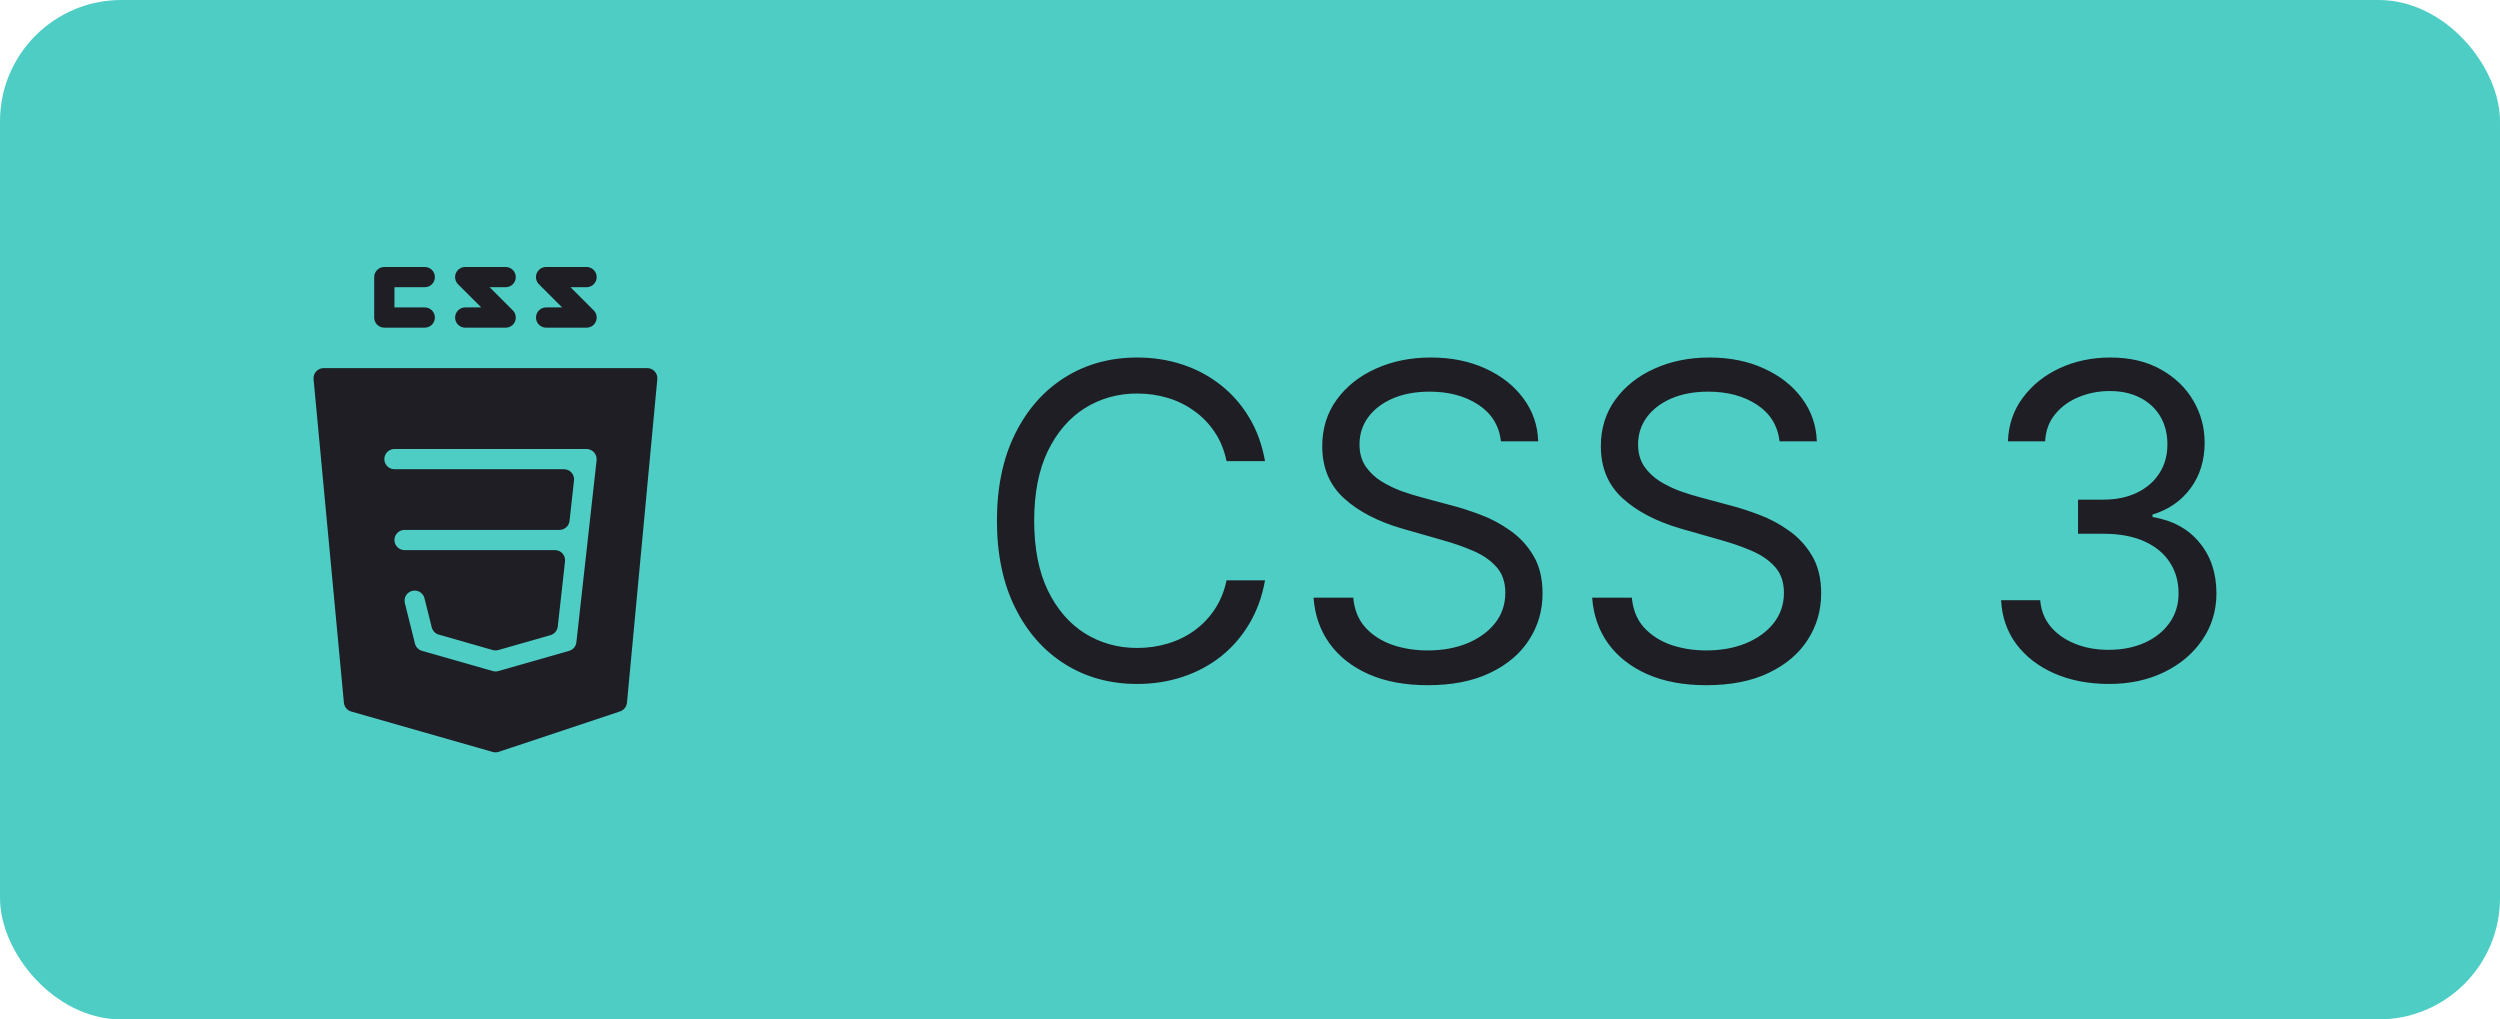 <svg width="103" height="42" viewBox="0 0 103 42" fill="none" xmlns="http://www.w3.org/2000/svg">
<rect width="103" height="42" rx="5" fill="#4ECDC4"/>
<g clip-path="url(#clip0_19_62)">
<path d="M26.974 15.303C26.935 15.26 26.887 15.225 26.834 15.202C26.781 15.178 26.724 15.166 26.666 15.166H13.334C13.276 15.166 13.219 15.178 13.166 15.201C13.112 15.224 13.065 15.259 13.026 15.302C12.986 15.345 12.957 15.395 12.938 15.45C12.92 15.506 12.914 15.564 12.919 15.622L14.169 28.953C14.186 29.124 14.305 29.267 14.47 29.315L20.302 30.981C20.383 31.004 20.469 31.002 20.548 30.975L25.547 29.309C25.624 29.283 25.692 29.236 25.742 29.173C25.792 29.11 25.823 29.033 25.831 28.953L27.081 15.622C27.086 15.564 27.079 15.506 27.061 15.451C27.042 15.396 27.013 15.346 26.974 15.303ZM17.096 26.516L16.68 24.849C16.653 24.742 16.669 24.629 16.726 24.534C16.783 24.439 16.875 24.371 16.982 24.344C17.089 24.317 17.203 24.334 17.298 24.39C17.392 24.447 17.461 24.539 17.488 24.646L17.788 25.846C17.806 25.917 17.842 25.982 17.893 26.035C17.944 26.087 18.007 26.126 18.078 26.146L20.302 26.782C20.377 26.802 20.456 26.802 20.531 26.782L22.68 26.168C22.76 26.145 22.831 26.099 22.884 26.036C22.938 25.972 22.971 25.895 22.98 25.813L23.279 23.127C23.285 23.069 23.279 23.01 23.261 22.954C23.244 22.898 23.214 22.847 23.175 22.803C23.136 22.76 23.088 22.725 23.035 22.701C22.981 22.677 22.923 22.665 22.865 22.665H16.667C16.557 22.665 16.451 22.621 16.373 22.543C16.294 22.465 16.251 22.359 16.251 22.248C16.251 22.138 16.294 22.032 16.373 21.954C16.451 21.875 16.557 21.832 16.667 21.832H23.05C23.153 21.832 23.252 21.794 23.328 21.725C23.405 21.657 23.453 21.563 23.465 21.461L23.649 19.794C23.656 19.736 23.65 19.677 23.632 19.622C23.614 19.566 23.585 19.514 23.546 19.471C23.507 19.427 23.459 19.392 23.405 19.368C23.352 19.344 23.294 19.332 23.235 19.332H16.251C16.14 19.332 16.034 19.288 15.956 19.21C15.878 19.132 15.834 19.026 15.834 18.915C15.834 18.805 15.878 18.699 15.956 18.621C16.034 18.543 16.14 18.499 16.251 18.499H24.166C24.225 18.499 24.282 18.512 24.336 18.536C24.389 18.56 24.437 18.595 24.476 18.638C24.515 18.682 24.545 18.733 24.562 18.789C24.58 18.845 24.586 18.904 24.58 18.962L23.747 26.461C23.738 26.543 23.705 26.621 23.652 26.684C23.598 26.747 23.527 26.793 23.448 26.815L20.531 27.648C20.456 27.669 20.377 27.669 20.302 27.648L17.386 26.815C17.316 26.795 17.252 26.757 17.201 26.704C17.15 26.652 17.114 26.587 17.096 26.516ZM15.834 13.5H17.5C17.611 13.5 17.717 13.456 17.795 13.378C17.873 13.3 17.917 13.194 17.917 13.083C17.917 12.973 17.873 12.867 17.795 12.788C17.717 12.71 17.611 12.666 17.5 12.666H16.251V11.833H17.5C17.611 11.833 17.717 11.789 17.795 11.711C17.873 11.633 17.917 11.527 17.917 11.417C17.917 11.306 17.873 11.2 17.795 11.122C17.717 11.044 17.611 11 17.5 11H15.834C15.779 11 15.725 11.011 15.675 11.032C15.624 11.053 15.578 11.083 15.539 11.122C15.501 11.161 15.47 11.207 15.449 11.257C15.428 11.308 15.417 11.362 15.417 11.417V13.083C15.417 13.138 15.428 13.192 15.449 13.242C15.47 13.293 15.501 13.339 15.539 13.378C15.578 13.416 15.624 13.447 15.675 13.468C15.725 13.489 15.779 13.5 15.834 13.5ZM18.75 13.083C18.75 13.194 18.794 13.3 18.872 13.378C18.95 13.456 19.056 13.5 19.167 13.5H20.833C20.916 13.5 20.996 13.475 21.065 13.43C21.134 13.384 21.187 13.319 21.219 13.242C21.25 13.166 21.259 13.082 21.242 13.002C21.226 12.921 21.187 12.846 21.128 12.788L20.172 11.833H20.833C20.944 11.833 21.05 11.789 21.128 11.711C21.206 11.633 21.25 11.527 21.25 11.417C21.25 11.306 21.206 11.2 21.128 11.122C21.05 11.044 20.944 11 20.833 11H19.167C19.084 11 19.004 11.024 18.935 11.07C18.866 11.116 18.813 11.181 18.781 11.257C18.75 11.333 18.741 11.417 18.758 11.498C18.774 11.579 18.813 11.653 18.872 11.712L19.828 12.666H19.167C19.056 12.666 18.95 12.71 18.872 12.788C18.794 12.867 18.75 12.973 18.75 13.083ZM22.083 13.083C22.083 13.194 22.127 13.3 22.205 13.378C22.283 13.456 22.389 13.5 22.5 13.5H24.166C24.248 13.5 24.329 13.475 24.398 13.43C24.466 13.384 24.52 13.319 24.552 13.242C24.583 13.166 24.591 13.082 24.575 13.002C24.559 12.921 24.519 12.846 24.461 12.788L23.505 11.833H24.166C24.276 11.833 24.383 11.789 24.461 11.711C24.539 11.633 24.583 11.527 24.583 11.417C24.583 11.306 24.539 11.2 24.461 11.122C24.383 11.044 24.276 11 24.166 11H22.5C22.417 11 22.336 11.024 22.268 11.07C22.199 11.116 22.146 11.181 22.114 11.257C22.082 11.333 22.074 11.417 22.09 11.498C22.107 11.579 22.146 11.653 22.205 11.712L23.16 12.666H22.5C22.389 12.666 22.283 12.71 22.205 12.788C22.127 12.867 22.083 12.973 22.083 13.083Z" fill="#1E1E24"/>
</g>
<path d="M52.119 19H50.534C50.44 18.544 50.276 18.143 50.042 17.798C49.812 17.453 49.531 17.163 49.198 16.929C48.87 16.69 48.506 16.511 48.105 16.392C47.705 16.273 47.287 16.213 46.852 16.213C46.06 16.213 45.342 16.413 44.698 16.814C44.059 17.215 43.55 17.805 43.17 18.584C42.795 19.364 42.608 20.321 42.608 21.454C42.608 22.588 42.795 23.545 43.17 24.325C43.55 25.104 44.059 25.695 44.698 26.095C45.342 26.496 46.06 26.696 46.852 26.696C47.287 26.696 47.705 26.636 48.105 26.517C48.506 26.398 48.87 26.221 49.198 25.986C49.531 25.748 49.812 25.456 50.042 25.111C50.276 24.761 50.44 24.361 50.534 23.909H52.119C52 24.578 51.783 25.177 51.467 25.705C51.152 26.234 50.76 26.683 50.291 27.054C49.822 27.421 49.296 27.7 48.712 27.891C48.133 28.083 47.513 28.179 46.852 28.179C45.736 28.179 44.743 27.906 43.874 27.361C43.004 26.815 42.32 26.04 41.822 25.034C41.323 24.028 41.074 22.835 41.074 21.454C41.074 20.074 41.323 18.881 41.822 17.875C42.32 16.869 43.004 16.094 43.874 15.548C44.743 15.003 45.736 14.73 46.852 14.73C47.513 14.73 48.133 14.826 48.712 15.018C49.296 15.21 49.822 15.491 50.291 15.861C50.76 16.228 51.152 16.675 51.467 17.204C51.783 17.728 52 18.327 52.119 19ZM61.84 18.182C61.763 17.534 61.452 17.031 60.907 16.673C60.361 16.315 59.692 16.136 58.9 16.136C58.32 16.136 57.813 16.23 57.378 16.418C56.948 16.605 56.611 16.863 56.368 17.191C56.13 17.519 56.011 17.892 56.011 18.31C56.011 18.659 56.094 18.959 56.26 19.211C56.43 19.458 56.648 19.665 56.912 19.831C57.176 19.993 57.453 20.127 57.743 20.234C58.032 20.336 58.299 20.419 58.542 20.483L59.871 20.841C60.212 20.93 60.591 21.054 61.009 21.212C61.431 21.369 61.834 21.584 62.217 21.857C62.605 22.126 62.925 22.471 63.176 22.893C63.427 23.315 63.553 23.832 63.553 24.446C63.553 25.153 63.368 25.793 62.997 26.364C62.63 26.935 62.094 27.389 61.386 27.725C60.683 28.062 59.829 28.23 58.823 28.23C57.886 28.23 57.074 28.079 56.388 27.776C55.706 27.474 55.169 27.052 54.777 26.511C54.389 25.97 54.17 25.341 54.118 24.625H55.755C55.797 25.119 55.964 25.528 56.253 25.852C56.547 26.172 56.918 26.41 57.366 26.568C57.817 26.722 58.303 26.798 58.823 26.798C59.428 26.798 59.971 26.7 60.453 26.504C60.934 26.304 61.316 26.027 61.597 25.673C61.878 25.315 62.019 24.898 62.019 24.421C62.019 23.986 61.898 23.632 61.655 23.359C61.412 23.087 61.092 22.865 60.696 22.695C60.3 22.524 59.871 22.375 59.411 22.247L57.8 21.787C56.778 21.493 55.968 21.073 55.371 20.528C54.775 19.982 54.476 19.268 54.476 18.386C54.476 17.653 54.675 17.014 55.071 16.469C55.471 15.919 56.008 15.493 56.682 15.19C57.359 14.883 58.116 14.73 58.951 14.73C59.795 14.73 60.545 14.881 61.201 15.184C61.857 15.482 62.377 15.891 62.761 16.411C63.148 16.931 63.353 17.521 63.374 18.182H61.84ZM73.319 18.182C73.242 17.534 72.931 17.031 72.385 16.673C71.84 16.315 71.171 16.136 70.378 16.136C69.799 16.136 69.291 16.23 68.857 16.418C68.427 16.605 68.09 16.863 67.847 17.191C67.608 17.519 67.489 17.892 67.489 18.31C67.489 18.659 67.572 18.959 67.738 19.211C67.909 19.458 68.126 19.665 68.39 19.831C68.654 19.993 68.931 20.127 69.221 20.234C69.511 20.336 69.777 20.419 70.02 20.483L71.35 20.841C71.691 20.93 72.07 21.054 72.488 21.212C72.909 21.369 73.312 21.584 73.696 21.857C74.084 22.126 74.403 22.471 74.654 22.893C74.906 23.315 75.032 23.832 75.032 24.446C75.032 25.153 74.846 25.793 74.475 26.364C74.109 26.935 73.572 27.389 72.865 27.725C72.162 28.062 71.307 28.23 70.302 28.23C69.364 28.23 68.552 28.079 67.866 27.776C67.184 27.474 66.647 27.052 66.255 26.511C65.868 25.97 65.648 25.341 65.597 24.625H67.233C67.276 25.119 67.442 25.528 67.732 25.852C68.026 26.172 68.397 26.41 68.844 26.568C69.296 26.722 69.782 26.798 70.302 26.798C70.907 26.798 71.45 26.7 71.931 26.504C72.413 26.304 72.794 26.027 73.076 25.673C73.357 25.315 73.498 24.898 73.498 24.421C73.498 23.986 73.376 23.632 73.133 23.359C72.89 23.087 72.571 22.865 72.174 22.695C71.778 22.524 71.35 22.375 70.89 22.247L69.279 21.787C68.256 21.493 67.446 21.073 66.85 20.528C66.253 19.982 65.955 19.268 65.955 18.386C65.955 17.653 66.153 17.014 66.549 16.469C66.95 15.919 67.487 15.493 68.16 15.19C68.838 14.883 69.594 14.73 70.429 14.73C71.273 14.73 72.023 14.881 72.679 15.184C73.336 15.482 73.856 15.891 74.239 16.411C74.627 16.931 74.831 17.521 74.853 18.182H73.319ZM86.894 28.179C86.05 28.179 85.298 28.034 84.637 27.744C83.981 27.454 83.459 27.052 83.071 26.536C82.688 26.016 82.479 25.413 82.445 24.727H84.056C84.09 25.149 84.235 25.514 84.49 25.82C84.746 26.123 85.08 26.357 85.494 26.523C85.907 26.69 86.365 26.773 86.868 26.773C87.431 26.773 87.929 26.675 88.364 26.479C88.799 26.283 89.139 26.01 89.386 25.66C89.634 25.311 89.757 24.906 89.757 24.446C89.757 23.965 89.638 23.541 89.399 23.174C89.161 22.803 88.811 22.514 88.351 22.305C87.891 22.096 87.328 21.991 86.663 21.991H85.615V20.585H86.663C87.183 20.585 87.639 20.491 88.031 20.304C88.428 20.116 88.737 19.852 88.958 19.511C89.184 19.171 89.297 18.77 89.297 18.31C89.297 17.866 89.199 17.481 89.003 17.153C88.807 16.825 88.53 16.569 88.172 16.386C87.818 16.202 87.401 16.111 86.919 16.111C86.468 16.111 86.041 16.194 85.641 16.36C85.245 16.522 84.921 16.759 84.669 17.07C84.418 17.376 84.281 17.747 84.26 18.182H82.726C82.752 17.496 82.958 16.895 83.346 16.379C83.734 15.859 84.241 15.454 84.867 15.165C85.498 14.875 86.191 14.73 86.945 14.73C87.754 14.73 88.449 14.894 89.029 15.222C89.608 15.546 90.053 15.974 90.365 16.507C90.676 17.04 90.831 17.615 90.831 18.233C90.831 18.97 90.637 19.599 90.249 20.119C89.866 20.639 89.344 20.999 88.683 21.199V21.301C89.51 21.438 90.156 21.789 90.62 22.356C91.085 22.918 91.317 23.615 91.317 24.446C91.317 25.158 91.123 25.797 90.735 26.364C90.352 26.926 89.828 27.369 89.163 27.693C88.498 28.017 87.742 28.179 86.894 28.179Z" fill="#1E1E24"/>
<defs>
<clipPath id="clip0_19_62">
<rect width="20" height="20" fill="white" transform="translate(10 11)"/>
</clipPath>
</defs>
</svg>
